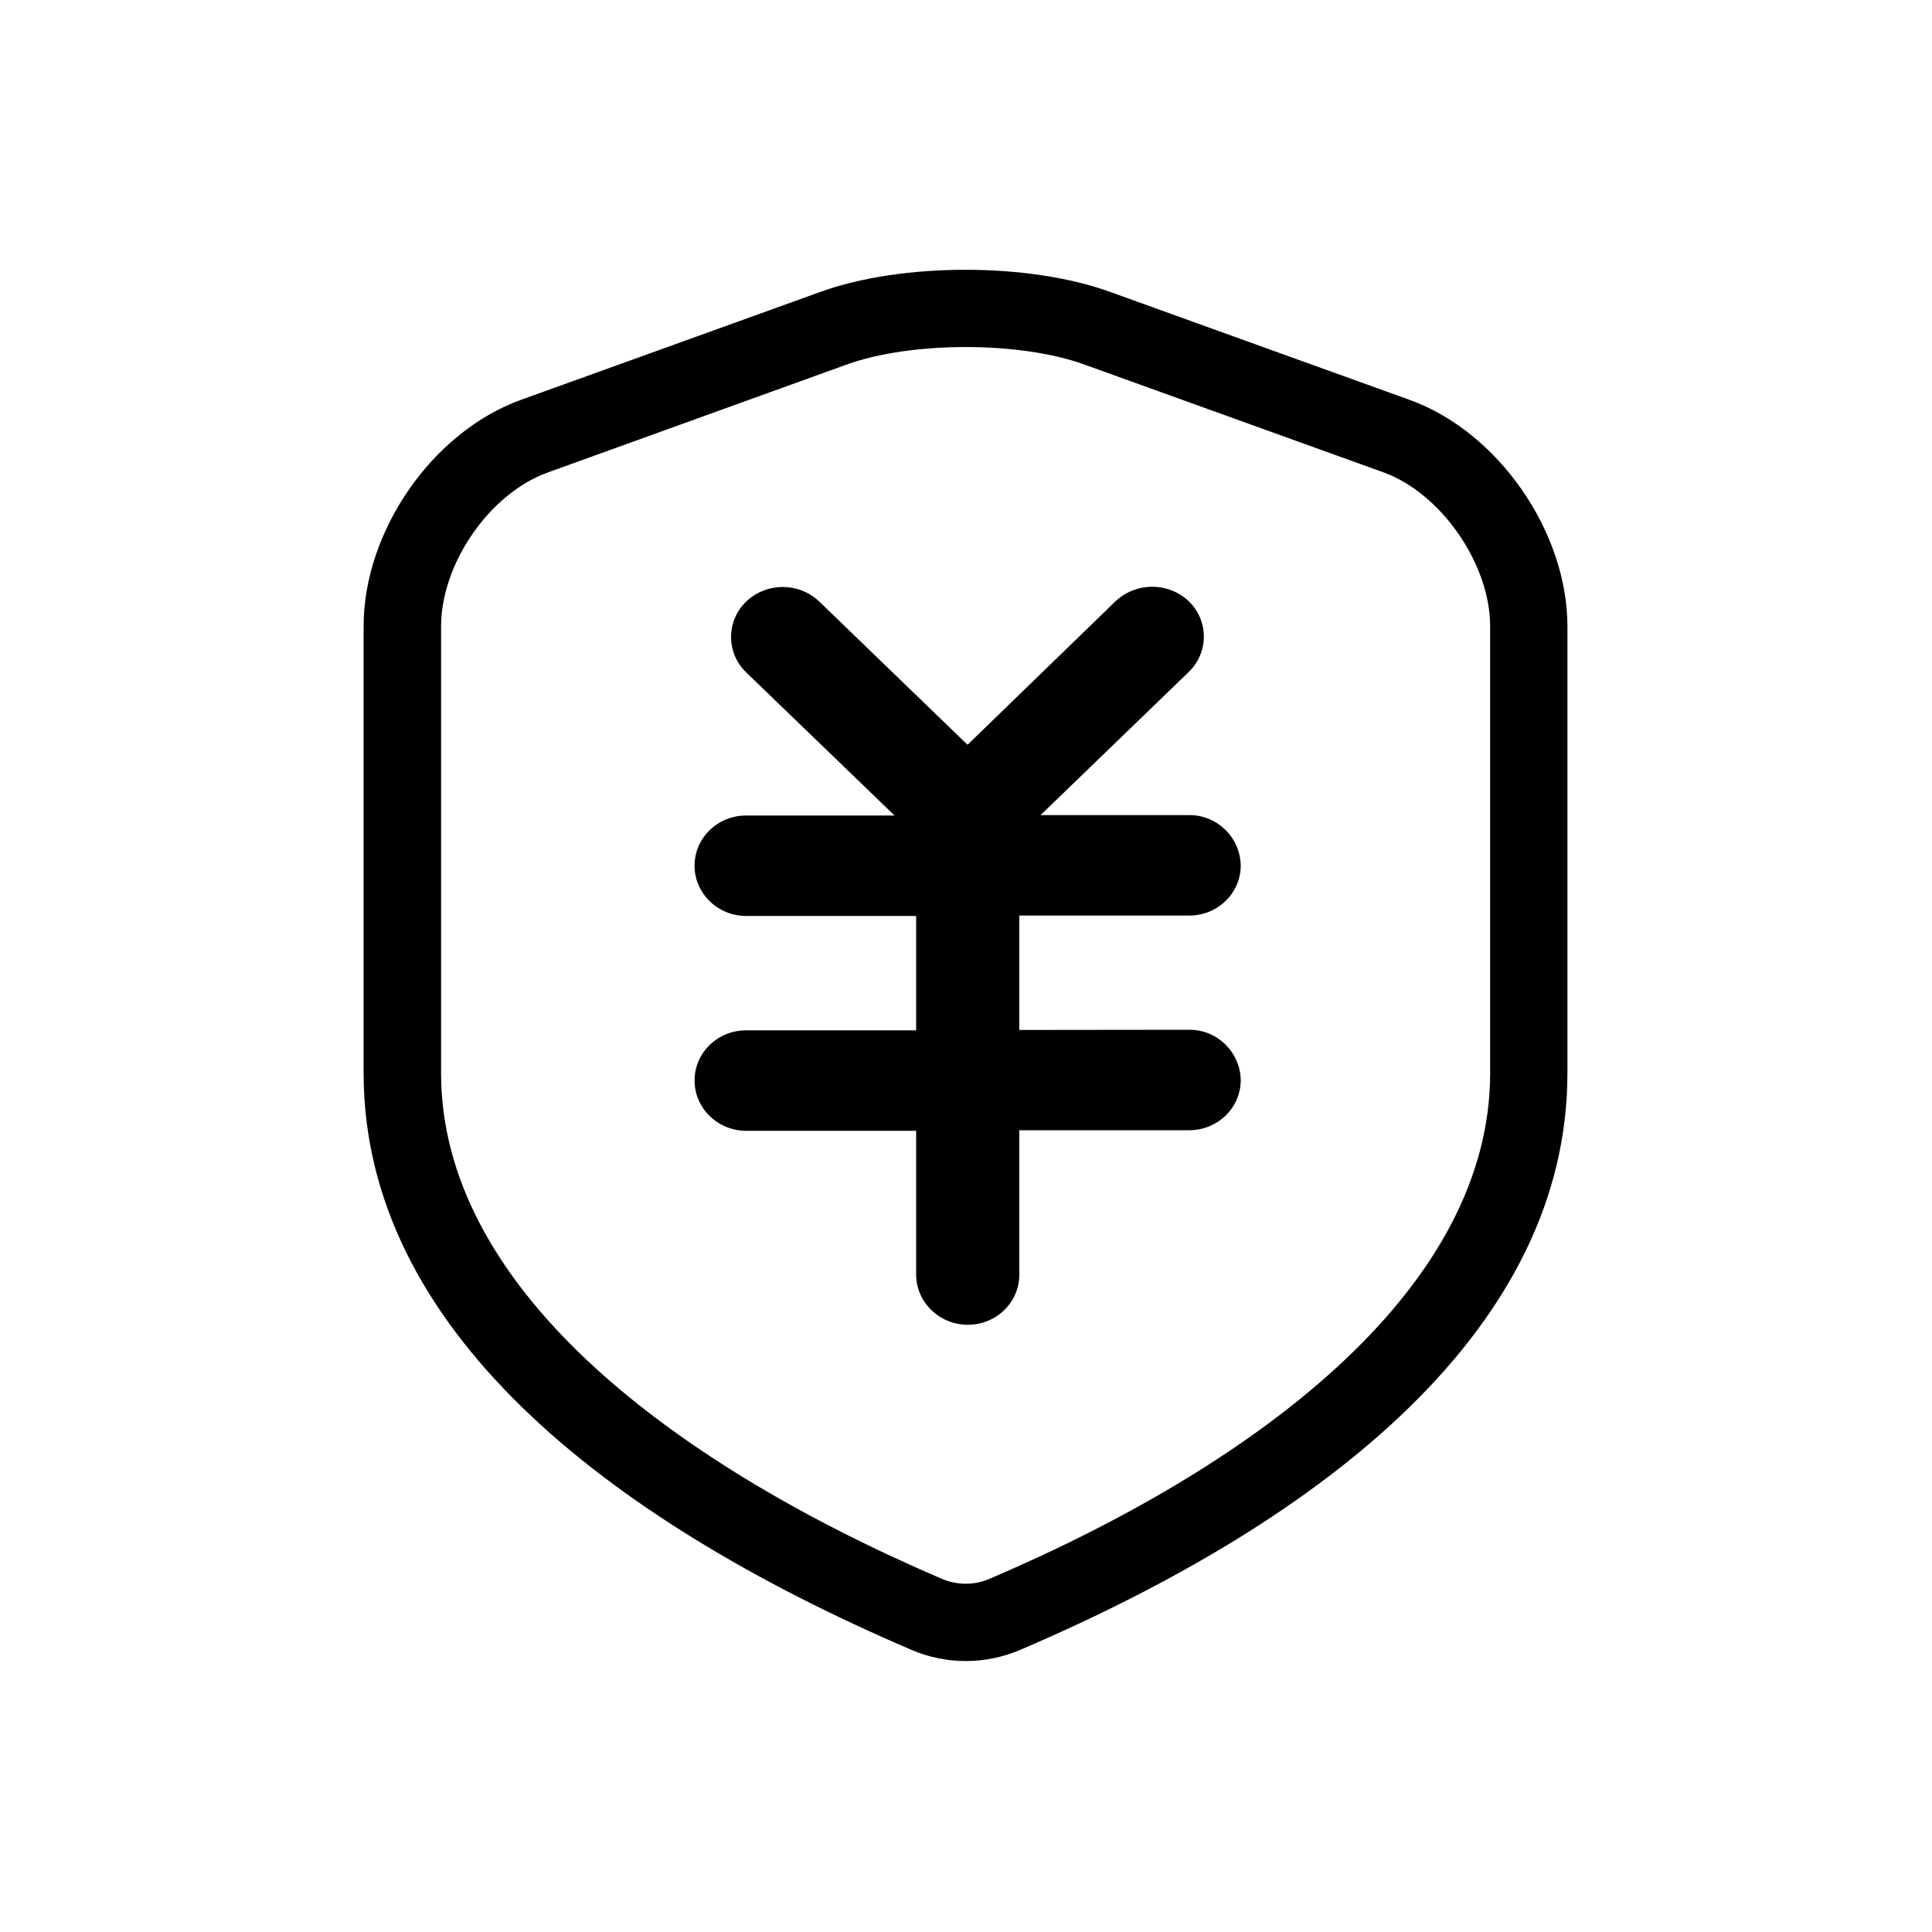 <?xml version="1.0" standalone="no"?><!DOCTYPE svg PUBLIC "-//W3C//DTD SVG 1.1//EN" "http://www.w3.org/Graphics/SVG/1.1/DTD/svg11.dtd"><svg t="1608795462199" class="icon" viewBox="0 0 1024 1024" version="1.1" xmlns="http://www.w3.org/2000/svg" p-id="4800" xmlns:xlink="http://www.w3.org/1999/xlink" width="200" height="200"><defs><style type="text/css"></style></defs><path d="M434.79 154.726l-158.515 57.139c-47.002 16.896-83.558 69.53-83.558 120.115v236.646c0 134.554 126.669 235.622 290.202 305.766 18.534 7.987 39.424 7.987 57.958 0 163.021-69.734 289.894-171.008 289.894-305.664V332.083c0-50.381-36.762-103.219-83.558-120.115l-158.515-57.139c-43.11-15.77-110.694-15.77-153.907-0.102z m139.981 38.502l158.515 57.139c30.515 11.059 56.525 48.538 56.525 81.613v236.749c0 111.309-116.736 204.493-265.114 267.981-8.09 3.584-17.408 3.584-25.498 0.102C350.413 773.018 233.779 679.936 233.779 568.73V332.083c0-33.485 25.805-70.554 56.422-81.613l158.515-57.242c34.202-12.39 91.955-12.39 126.054 0z m0 0" p-id="4801"></path><path d="M540.262 545.894v-60.621h90.01c15.053 0 27.341-11.776 27.341-26.624-0.307-14.848-12.493-26.726-27.341-26.624h-78.746l0.205-0.205 78.336-75.674c5.12-4.915 7.987-11.674 7.987-18.739s-2.867-13.824-7.987-18.739c-10.854-10.24-27.853-10.24-38.81 0L513.024 394.547l-0.205 0.102-0.205-0.102-78.336-75.674c-10.854-10.342-27.955-10.342-38.81 0-5.12 4.915-7.987 11.674-7.987 18.739s2.867 13.824 7.987 18.739l78.438 75.674 0.205 0.205h-78.643c-15.053 0-27.341 11.776-27.341 26.624 0 14.643 12.288 26.624 27.341 26.624h90.112v60.621h-90.112c-15.053 0-27.341 11.776-27.341 26.624 0 14.643 12.288 26.624 27.341 26.624h90.112v76.186c0 14.643 12.288 26.624 27.341 26.624s27.341-11.776 27.341-26.624V599.04h90.01c15.053 0 27.341-11.776 27.341-26.624-0.307-14.848-12.493-26.726-27.341-26.624l-90.01 0.102z m0 0" p-id="4802"></path></svg>